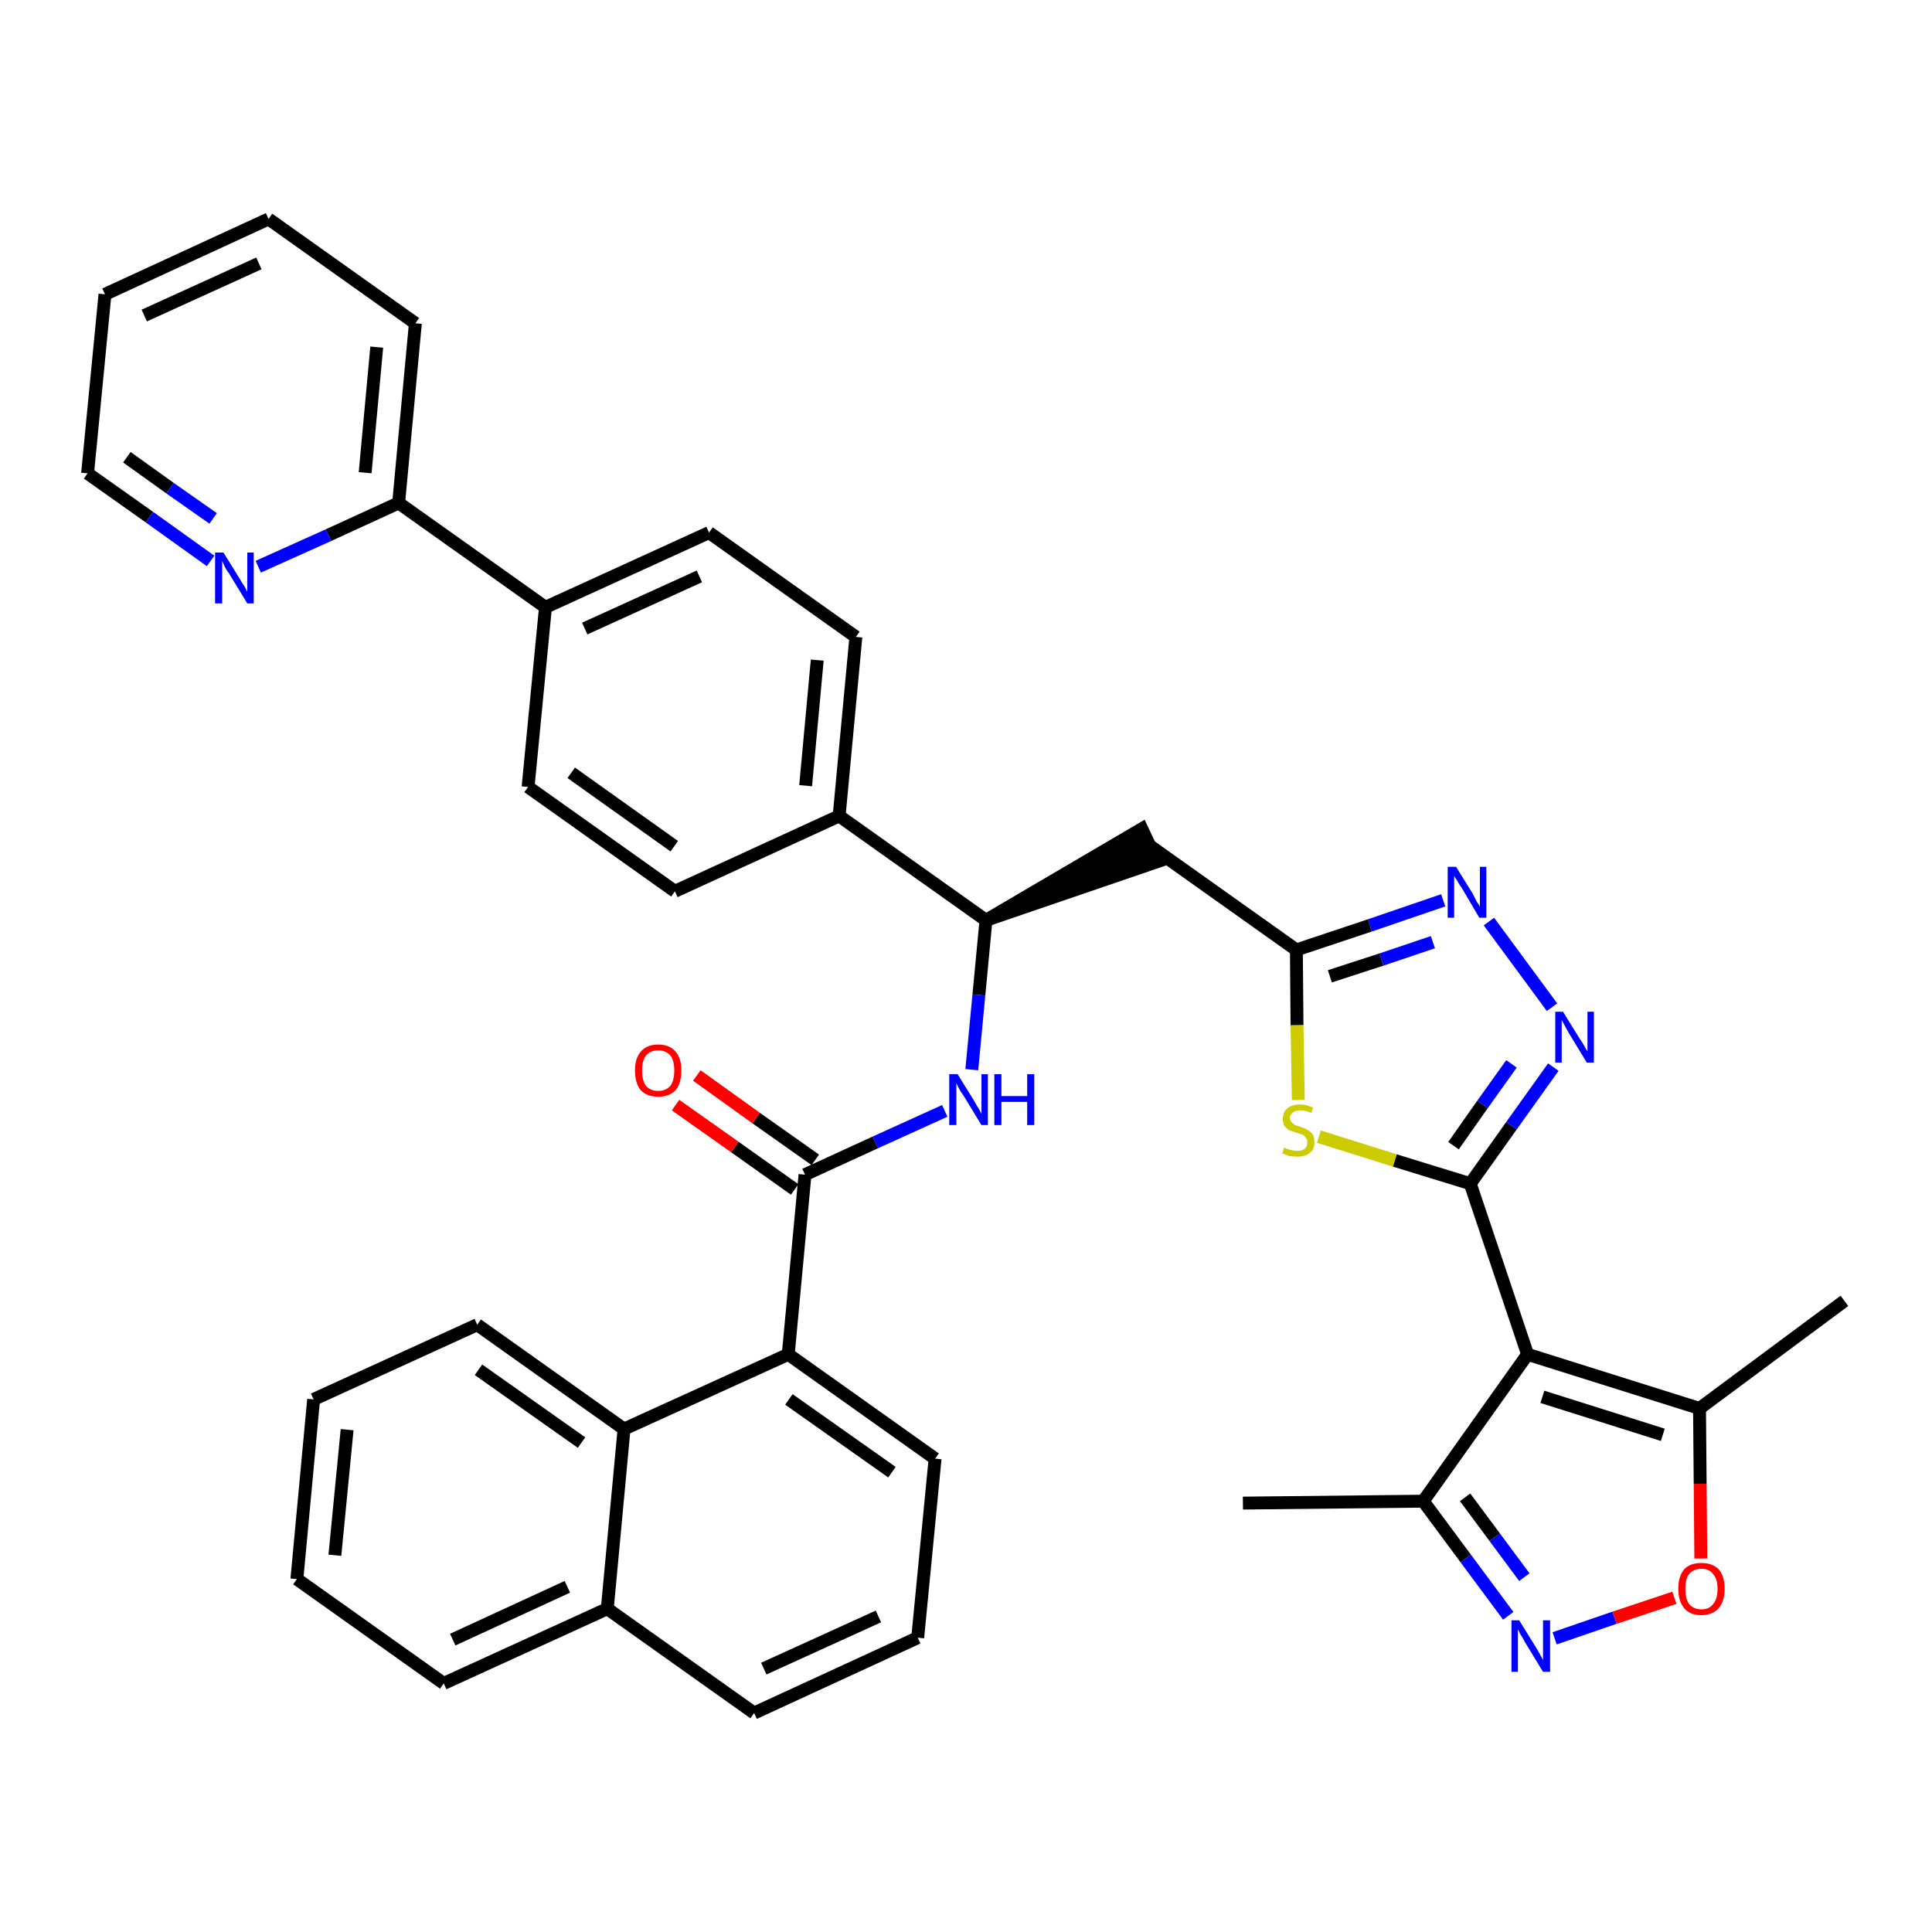 <?xml version='1.0' encoding='iso-8859-1'?>
<svg version='1.1' baseProfile='full'
              xmlns='http://www.w3.org/2000/svg'
                      xmlns:rdkit='http://www.rdkit.org/xml'
                      xmlns:xlink='http://www.w3.org/1999/xlink'
                  xml:space='preserve'
width='300px' height='300px' viewBox='0 0 300 300'>
<!-- END OF HEADER -->
<path class='bond-0 atom-0 atom-1' d='M 193.0,233.4 L 221.0,233.1' style='fill:none;fill-rule:evenodd;stroke:#000000;stroke-width:2.0px;stroke-linecap:butt;stroke-linejoin:miter;stroke-opacity:1' />
<path class='bond-1 atom-1 atom-2' d='M 221.0,233.1 L 227.6,242.0' style='fill:none;fill-rule:evenodd;stroke:#000000;stroke-width:2.0px;stroke-linecap:butt;stroke-linejoin:miter;stroke-opacity:1' />
<path class='bond-1 atom-1 atom-2' d='M 227.6,242.0 L 234.2,250.9' style='fill:none;fill-rule:evenodd;stroke:#0000FF;stroke-width:2.0px;stroke-linecap:butt;stroke-linejoin:miter;stroke-opacity:1' />
<path class='bond-1 atom-1 atom-2' d='M 227.5,232.5 L 232.1,238.7' style='fill:none;fill-rule:evenodd;stroke:#000000;stroke-width:2.0px;stroke-linecap:butt;stroke-linejoin:miter;stroke-opacity:1' />
<path class='bond-1 atom-1 atom-2' d='M 232.1,238.7 L 236.7,244.9' style='fill:none;fill-rule:evenodd;stroke:#0000FF;stroke-width:2.0px;stroke-linecap:butt;stroke-linejoin:miter;stroke-opacity:1' />
<path class='bond-38 atom-6 atom-1' d='M 237.2,210.3 L 221.0,233.1' style='fill:none;fill-rule:evenodd;stroke:#000000;stroke-width:2.0px;stroke-linecap:butt;stroke-linejoin:miter;stroke-opacity:1' />
<path class='bond-2 atom-2 atom-3' d='M 241.4,254.4 L 250.7,251.2' style='fill:none;fill-rule:evenodd;stroke:#0000FF;stroke-width:2.0px;stroke-linecap:butt;stroke-linejoin:miter;stroke-opacity:1' />
<path class='bond-2 atom-2 atom-3' d='M 250.7,251.2 L 260.0,248.1' style='fill:none;fill-rule:evenodd;stroke:#FF0000;stroke-width:2.0px;stroke-linecap:butt;stroke-linejoin:miter;stroke-opacity:1' />
<path class='bond-3 atom-3 atom-4' d='M 264.1,242.0 L 264.0,230.4' style='fill:none;fill-rule:evenodd;stroke:#FF0000;stroke-width:2.0px;stroke-linecap:butt;stroke-linejoin:miter;stroke-opacity:1' />
<path class='bond-3 atom-3 atom-4' d='M 264.0,230.4 L 263.9,218.7' style='fill:none;fill-rule:evenodd;stroke:#000000;stroke-width:2.0px;stroke-linecap:butt;stroke-linejoin:miter;stroke-opacity:1' />
<path class='bond-4 atom-4 atom-5' d='M 263.9,218.7 L 286.4,202.0' style='fill:none;fill-rule:evenodd;stroke:#000000;stroke-width:2.0px;stroke-linecap:butt;stroke-linejoin:miter;stroke-opacity:1' />
<path class='bond-5 atom-4 atom-6' d='M 263.9,218.7 L 237.2,210.3' style='fill:none;fill-rule:evenodd;stroke:#000000;stroke-width:2.0px;stroke-linecap:butt;stroke-linejoin:miter;stroke-opacity:1' />
<path class='bond-5 atom-4 atom-6' d='M 258.2,222.8 L 239.5,216.9' style='fill:none;fill-rule:evenodd;stroke:#000000;stroke-width:2.0px;stroke-linecap:butt;stroke-linejoin:miter;stroke-opacity:1' />
<path class='bond-6 atom-6 atom-7' d='M 237.2,210.3 L 228.3,183.8' style='fill:none;fill-rule:evenodd;stroke:#000000;stroke-width:2.0px;stroke-linecap:butt;stroke-linejoin:miter;stroke-opacity:1' />
<path class='bond-7 atom-7 atom-8' d='M 228.3,183.8 L 234.7,174.8' style='fill:none;fill-rule:evenodd;stroke:#000000;stroke-width:2.0px;stroke-linecap:butt;stroke-linejoin:miter;stroke-opacity:1' />
<path class='bond-7 atom-7 atom-8' d='M 234.7,174.8 L 241.2,165.7' style='fill:none;fill-rule:evenodd;stroke:#0000FF;stroke-width:2.0px;stroke-linecap:butt;stroke-linejoin:miter;stroke-opacity:1' />
<path class='bond-7 atom-7 atom-8' d='M 225.7,177.9 L 230.2,171.5' style='fill:none;fill-rule:evenodd;stroke:#000000;stroke-width:2.0px;stroke-linecap:butt;stroke-linejoin:miter;stroke-opacity:1' />
<path class='bond-7 atom-7 atom-8' d='M 230.2,171.5 L 234.7,165.2' style='fill:none;fill-rule:evenodd;stroke:#0000FF;stroke-width:2.0px;stroke-linecap:butt;stroke-linejoin:miter;stroke-opacity:1' />
<path class='bond-39 atom-38 atom-7' d='M 204.8,176.5 L 216.6,180.2' style='fill:none;fill-rule:evenodd;stroke:#CCCC00;stroke-width:2.0px;stroke-linecap:butt;stroke-linejoin:miter;stroke-opacity:1' />
<path class='bond-39 atom-38 atom-7' d='M 216.6,180.2 L 228.3,183.8' style='fill:none;fill-rule:evenodd;stroke:#000000;stroke-width:2.0px;stroke-linecap:butt;stroke-linejoin:miter;stroke-opacity:1' />
<path class='bond-8 atom-8 atom-9' d='M 241.0,156.4 L 231.2,143.1' style='fill:none;fill-rule:evenodd;stroke:#0000FF;stroke-width:2.0px;stroke-linecap:butt;stroke-linejoin:miter;stroke-opacity:1' />
<path class='bond-9 atom-9 atom-10' d='M 224.1,139.8 L 212.7,143.7' style='fill:none;fill-rule:evenodd;stroke:#0000FF;stroke-width:2.0px;stroke-linecap:butt;stroke-linejoin:miter;stroke-opacity:1' />
<path class='bond-9 atom-9 atom-10' d='M 212.7,143.7 L 201.3,147.5' style='fill:none;fill-rule:evenodd;stroke:#000000;stroke-width:2.0px;stroke-linecap:butt;stroke-linejoin:miter;stroke-opacity:1' />
<path class='bond-9 atom-9 atom-10' d='M 222.5,146.3 L 214.5,149.0' style='fill:none;fill-rule:evenodd;stroke:#0000FF;stroke-width:2.0px;stroke-linecap:butt;stroke-linejoin:miter;stroke-opacity:1' />
<path class='bond-9 atom-9 atom-10' d='M 214.5,149.0 L 206.5,151.6' style='fill:none;fill-rule:evenodd;stroke:#000000;stroke-width:2.0px;stroke-linecap:butt;stroke-linejoin:miter;stroke-opacity:1' />
<path class='bond-10 atom-10 atom-11' d='M 201.3,147.5 L 178.5,131.3' style='fill:none;fill-rule:evenodd;stroke:#000000;stroke-width:2.0px;stroke-linecap:butt;stroke-linejoin:miter;stroke-opacity:1' />
<path class='bond-37 atom-10 atom-38' d='M 201.3,147.5 L 201.4,159.2' style='fill:none;fill-rule:evenodd;stroke:#000000;stroke-width:2.0px;stroke-linecap:butt;stroke-linejoin:miter;stroke-opacity:1' />
<path class='bond-37 atom-10 atom-38' d='M 201.4,159.2 L 201.6,170.8' style='fill:none;fill-rule:evenodd;stroke:#CCCC00;stroke-width:2.0px;stroke-linecap:butt;stroke-linejoin:miter;stroke-opacity:1' />
<path class='bond-11 atom-12 atom-11' d='M 153.1,142.9 L 179.7,133.8 L 177.3,128.7 Z' style='fill:#000000;fill-rule:evenodd;fill-opacity:1;stroke:#000000;stroke-width:2.0px;stroke-linecap:butt;stroke-linejoin:miter;stroke-opacity:1;' />
<path class='bond-12 atom-12 atom-13' d='M 153.1,142.9 L 152.0,154.5' style='fill:none;fill-rule:evenodd;stroke:#000000;stroke-width:2.0px;stroke-linecap:butt;stroke-linejoin:miter;stroke-opacity:1' />
<path class='bond-12 atom-12 atom-13' d='M 152.0,154.5 L 150.9,166.1' style='fill:none;fill-rule:evenodd;stroke:#0000FF;stroke-width:2.0px;stroke-linecap:butt;stroke-linejoin:miter;stroke-opacity:1' />
<path class='bond-25 atom-12 atom-26' d='M 153.1,142.9 L 130.3,126.7' style='fill:none;fill-rule:evenodd;stroke:#000000;stroke-width:2.0px;stroke-linecap:butt;stroke-linejoin:miter;stroke-opacity:1' />
<path class='bond-13 atom-13 atom-14' d='M 146.7,172.5 L 135.9,177.4' style='fill:none;fill-rule:evenodd;stroke:#0000FF;stroke-width:2.0px;stroke-linecap:butt;stroke-linejoin:miter;stroke-opacity:1' />
<path class='bond-13 atom-13 atom-14' d='M 135.9,177.4 L 125.0,182.4' style='fill:none;fill-rule:evenodd;stroke:#000000;stroke-width:2.0px;stroke-linecap:butt;stroke-linejoin:miter;stroke-opacity:1' />
<path class='bond-14 atom-14 atom-15' d='M 126.6,180.1 L 117.4,173.6' style='fill:none;fill-rule:evenodd;stroke:#000000;stroke-width:2.0px;stroke-linecap:butt;stroke-linejoin:miter;stroke-opacity:1' />
<path class='bond-14 atom-14 atom-15' d='M 117.4,173.6 L 108.2,167.0' style='fill:none;fill-rule:evenodd;stroke:#FF0000;stroke-width:2.0px;stroke-linecap:butt;stroke-linejoin:miter;stroke-opacity:1' />
<path class='bond-14 atom-14 atom-15' d='M 123.4,184.7 L 114.1,178.1' style='fill:none;fill-rule:evenodd;stroke:#000000;stroke-width:2.0px;stroke-linecap:butt;stroke-linejoin:miter;stroke-opacity:1' />
<path class='bond-14 atom-14 atom-15' d='M 114.1,178.1 L 104.9,171.6' style='fill:none;fill-rule:evenodd;stroke:#FF0000;stroke-width:2.0px;stroke-linecap:butt;stroke-linejoin:miter;stroke-opacity:1' />
<path class='bond-15 atom-14 atom-16' d='M 125.0,182.4 L 122.4,210.3' style='fill:none;fill-rule:evenodd;stroke:#000000;stroke-width:2.0px;stroke-linecap:butt;stroke-linejoin:miter;stroke-opacity:1' />
<path class='bond-16 atom-16 atom-17' d='M 122.4,210.3 L 145.2,226.5' style='fill:none;fill-rule:evenodd;stroke:#000000;stroke-width:2.0px;stroke-linecap:butt;stroke-linejoin:miter;stroke-opacity:1' />
<path class='bond-16 atom-16 atom-17' d='M 122.5,217.3 L 138.5,228.6' style='fill:none;fill-rule:evenodd;stroke:#000000;stroke-width:2.0px;stroke-linecap:butt;stroke-linejoin:miter;stroke-opacity:1' />
<path class='bond-40 atom-25 atom-16' d='M 96.9,221.9 L 122.4,210.3' style='fill:none;fill-rule:evenodd;stroke:#000000;stroke-width:2.0px;stroke-linecap:butt;stroke-linejoin:miter;stroke-opacity:1' />
<path class='bond-17 atom-17 atom-18' d='M 145.2,226.5 L 142.5,254.3' style='fill:none;fill-rule:evenodd;stroke:#000000;stroke-width:2.0px;stroke-linecap:butt;stroke-linejoin:miter;stroke-opacity:1' />
<path class='bond-18 atom-18 atom-19' d='M 142.5,254.3 L 117.1,266.0' style='fill:none;fill-rule:evenodd;stroke:#000000;stroke-width:2.0px;stroke-linecap:butt;stroke-linejoin:miter;stroke-opacity:1' />
<path class='bond-18 atom-18 atom-19' d='M 136.4,251.0 L 118.6,259.1' style='fill:none;fill-rule:evenodd;stroke:#000000;stroke-width:2.0px;stroke-linecap:butt;stroke-linejoin:miter;stroke-opacity:1' />
<path class='bond-19 atom-19 atom-20' d='M 117.1,266.0 L 94.3,249.8' style='fill:none;fill-rule:evenodd;stroke:#000000;stroke-width:2.0px;stroke-linecap:butt;stroke-linejoin:miter;stroke-opacity:1' />
<path class='bond-20 atom-20 atom-21' d='M 94.3,249.8 L 68.9,261.4' style='fill:none;fill-rule:evenodd;stroke:#000000;stroke-width:2.0px;stroke-linecap:butt;stroke-linejoin:miter;stroke-opacity:1' />
<path class='bond-20 atom-20 atom-21' d='M 88.1,246.4 L 70.3,254.6' style='fill:none;fill-rule:evenodd;stroke:#000000;stroke-width:2.0px;stroke-linecap:butt;stroke-linejoin:miter;stroke-opacity:1' />
<path class='bond-42 atom-25 atom-20' d='M 96.9,221.9 L 94.3,249.8' style='fill:none;fill-rule:evenodd;stroke:#000000;stroke-width:2.0px;stroke-linecap:butt;stroke-linejoin:miter;stroke-opacity:1' />
<path class='bond-21 atom-21 atom-22' d='M 68.9,261.4 L 46.1,245.2' style='fill:none;fill-rule:evenodd;stroke:#000000;stroke-width:2.0px;stroke-linecap:butt;stroke-linejoin:miter;stroke-opacity:1' />
<path class='bond-22 atom-22 atom-23' d='M 46.1,245.2 L 48.7,217.3' style='fill:none;fill-rule:evenodd;stroke:#000000;stroke-width:2.0px;stroke-linecap:butt;stroke-linejoin:miter;stroke-opacity:1' />
<path class='bond-22 atom-22 atom-23' d='M 52.0,241.5 L 53.9,222.0' style='fill:none;fill-rule:evenodd;stroke:#000000;stroke-width:2.0px;stroke-linecap:butt;stroke-linejoin:miter;stroke-opacity:1' />
<path class='bond-23 atom-23 atom-24' d='M 48.7,217.3 L 74.1,205.7' style='fill:none;fill-rule:evenodd;stroke:#000000;stroke-width:2.0px;stroke-linecap:butt;stroke-linejoin:miter;stroke-opacity:1' />
<path class='bond-24 atom-24 atom-25' d='M 74.1,205.7 L 96.9,221.9' style='fill:none;fill-rule:evenodd;stroke:#000000;stroke-width:2.0px;stroke-linecap:butt;stroke-linejoin:miter;stroke-opacity:1' />
<path class='bond-24 atom-24 atom-25' d='M 74.3,212.7 L 90.3,224.0' style='fill:none;fill-rule:evenodd;stroke:#000000;stroke-width:2.0px;stroke-linecap:butt;stroke-linejoin:miter;stroke-opacity:1' />
<path class='bond-26 atom-26 atom-27' d='M 130.3,126.7 L 132.9,98.9' style='fill:none;fill-rule:evenodd;stroke:#000000;stroke-width:2.0px;stroke-linecap:butt;stroke-linejoin:miter;stroke-opacity:1' />
<path class='bond-26 atom-26 atom-27' d='M 125.1,122.0 L 126.9,102.5' style='fill:none;fill-rule:evenodd;stroke:#000000;stroke-width:2.0px;stroke-linecap:butt;stroke-linejoin:miter;stroke-opacity:1' />
<path class='bond-41 atom-37 atom-26' d='M 104.8,138.4 L 130.3,126.7' style='fill:none;fill-rule:evenodd;stroke:#000000;stroke-width:2.0px;stroke-linecap:butt;stroke-linejoin:miter;stroke-opacity:1' />
<path class='bond-27 atom-27 atom-28' d='M 132.9,98.9 L 110.1,82.7' style='fill:none;fill-rule:evenodd;stroke:#000000;stroke-width:2.0px;stroke-linecap:butt;stroke-linejoin:miter;stroke-opacity:1' />
<path class='bond-28 atom-28 atom-29' d='M 110.1,82.7 L 84.7,94.3' style='fill:none;fill-rule:evenodd;stroke:#000000;stroke-width:2.0px;stroke-linecap:butt;stroke-linejoin:miter;stroke-opacity:1' />
<path class='bond-28 atom-28 atom-29' d='M 108.6,89.5 L 90.8,97.6' style='fill:none;fill-rule:evenodd;stroke:#000000;stroke-width:2.0px;stroke-linecap:butt;stroke-linejoin:miter;stroke-opacity:1' />
<path class='bond-29 atom-29 atom-30' d='M 84.7,94.3 L 61.9,78.1' style='fill:none;fill-rule:evenodd;stroke:#000000;stroke-width:2.0px;stroke-linecap:butt;stroke-linejoin:miter;stroke-opacity:1' />
<path class='bond-35 atom-29 atom-36' d='M 84.7,94.3 L 82.0,122.2' style='fill:none;fill-rule:evenodd;stroke:#000000;stroke-width:2.0px;stroke-linecap:butt;stroke-linejoin:miter;stroke-opacity:1' />
<path class='bond-30 atom-30 atom-31' d='M 61.9,78.1 L 64.5,50.2' style='fill:none;fill-rule:evenodd;stroke:#000000;stroke-width:2.0px;stroke-linecap:butt;stroke-linejoin:miter;stroke-opacity:1' />
<path class='bond-30 atom-30 atom-31' d='M 56.7,73.4 L 58.5,53.9' style='fill:none;fill-rule:evenodd;stroke:#000000;stroke-width:2.0px;stroke-linecap:butt;stroke-linejoin:miter;stroke-opacity:1' />
<path class='bond-43 atom-35 atom-30' d='M 40.1,88.0 L 51.0,83.1' style='fill:none;fill-rule:evenodd;stroke:#0000FF;stroke-width:2.0px;stroke-linecap:butt;stroke-linejoin:miter;stroke-opacity:1' />
<path class='bond-43 atom-35 atom-30' d='M 51.0,83.1 L 61.9,78.1' style='fill:none;fill-rule:evenodd;stroke:#000000;stroke-width:2.0px;stroke-linecap:butt;stroke-linejoin:miter;stroke-opacity:1' />
<path class='bond-31 atom-31 atom-32' d='M 64.5,50.2 L 41.7,34.0' style='fill:none;fill-rule:evenodd;stroke:#000000;stroke-width:2.0px;stroke-linecap:butt;stroke-linejoin:miter;stroke-opacity:1' />
<path class='bond-32 atom-32 atom-33' d='M 41.7,34.0 L 16.3,45.7' style='fill:none;fill-rule:evenodd;stroke:#000000;stroke-width:2.0px;stroke-linecap:butt;stroke-linejoin:miter;stroke-opacity:1' />
<path class='bond-32 atom-32 atom-33' d='M 40.2,40.9 L 22.4,49.0' style='fill:none;fill-rule:evenodd;stroke:#000000;stroke-width:2.0px;stroke-linecap:butt;stroke-linejoin:miter;stroke-opacity:1' />
<path class='bond-33 atom-33 atom-34' d='M 16.3,45.7 L 13.6,73.5' style='fill:none;fill-rule:evenodd;stroke:#000000;stroke-width:2.0px;stroke-linecap:butt;stroke-linejoin:miter;stroke-opacity:1' />
<path class='bond-34 atom-34 atom-35' d='M 13.6,73.5 L 23.2,80.3' style='fill:none;fill-rule:evenodd;stroke:#000000;stroke-width:2.0px;stroke-linecap:butt;stroke-linejoin:miter;stroke-opacity:1' />
<path class='bond-34 atom-34 atom-35' d='M 23.2,80.3 L 32.7,87.1' style='fill:none;fill-rule:evenodd;stroke:#0000FF;stroke-width:2.0px;stroke-linecap:butt;stroke-linejoin:miter;stroke-opacity:1' />
<path class='bond-34 atom-34 atom-35' d='M 19.7,71.0 L 26.4,75.8' style='fill:none;fill-rule:evenodd;stroke:#000000;stroke-width:2.0px;stroke-linecap:butt;stroke-linejoin:miter;stroke-opacity:1' />
<path class='bond-34 atom-34 atom-35' d='M 26.4,75.8 L 33.1,80.5' style='fill:none;fill-rule:evenodd;stroke:#0000FF;stroke-width:2.0px;stroke-linecap:butt;stroke-linejoin:miter;stroke-opacity:1' />
<path class='bond-36 atom-36 atom-37' d='M 82.0,122.2 L 104.8,138.4' style='fill:none;fill-rule:evenodd;stroke:#000000;stroke-width:2.0px;stroke-linecap:butt;stroke-linejoin:miter;stroke-opacity:1' />
<path class='bond-36 atom-36 atom-37' d='M 88.7,120.0 L 104.7,131.4' style='fill:none;fill-rule:evenodd;stroke:#000000;stroke-width:2.0px;stroke-linecap:butt;stroke-linejoin:miter;stroke-opacity:1' />
<path  class='atom-2' d='M 235.9 251.6
L 238.5 255.8
Q 238.8 256.3, 239.2 257.0
Q 239.6 257.8, 239.6 257.8
L 239.6 251.6
L 240.7 251.6
L 240.7 259.6
L 239.6 259.6
L 236.8 255.0
Q 236.5 254.4, 236.1 253.8
Q 235.8 253.2, 235.7 253.0
L 235.7 259.6
L 234.7 259.6
L 234.7 251.6
L 235.9 251.6
' fill='#0000FF'/>
<path  class='atom-3' d='M 260.6 246.7
Q 260.6 244.8, 261.5 243.7
Q 262.4 242.7, 264.2 242.7
Q 265.9 242.7, 266.9 243.7
Q 267.8 244.8, 267.8 246.7
Q 267.8 248.6, 266.9 249.7
Q 265.9 250.8, 264.2 250.8
Q 262.4 250.8, 261.5 249.7
Q 260.6 248.6, 260.6 246.7
M 264.2 249.9
Q 265.4 249.9, 266.0 249.1
Q 266.7 248.3, 266.7 246.7
Q 266.7 245.2, 266.0 244.4
Q 265.4 243.6, 264.2 243.6
Q 263.0 243.6, 262.3 244.4
Q 261.7 245.1, 261.7 246.7
Q 261.7 248.3, 262.3 249.1
Q 263.0 249.9, 264.2 249.9
' fill='#FF0000'/>
<path  class='atom-8' d='M 242.7 157.1
L 245.3 161.3
Q 245.6 161.7, 246.0 162.4
Q 246.4 163.2, 246.5 163.2
L 246.5 157.1
L 247.5 157.1
L 247.5 165.0
L 246.4 165.0
L 243.6 160.4
Q 243.3 159.9, 243.0 159.3
Q 242.6 158.6, 242.5 158.4
L 242.5 165.0
L 241.5 165.0
L 241.5 157.1
L 242.7 157.1
' fill='#0000FF'/>
<path  class='atom-9' d='M 226.1 134.6
L 228.7 138.8
Q 228.9 139.2, 229.3 140.0
Q 229.8 140.7, 229.8 140.8
L 229.8 134.6
L 230.8 134.6
L 230.8 142.5
L 229.7 142.5
L 227.0 137.9
Q 226.6 137.4, 226.3 136.8
Q 225.9 136.2, 225.8 136.0
L 225.8 142.5
L 224.8 142.5
L 224.8 134.6
L 226.1 134.6
' fill='#0000FF'/>
<path  class='atom-13' d='M 148.7 166.8
L 151.3 171.0
Q 151.5 171.4, 152.0 172.2
Q 152.4 172.9, 152.4 173.0
L 152.4 166.8
L 153.4 166.8
L 153.4 174.7
L 152.4 174.7
L 149.6 170.1
Q 149.2 169.6, 148.9 169.0
Q 148.6 168.4, 148.5 168.2
L 148.5 174.7
L 147.4 174.7
L 147.4 166.8
L 148.7 166.8
' fill='#0000FF'/>
<path  class='atom-13' d='M 154.4 166.8
L 155.5 166.8
L 155.5 170.2
L 159.5 170.2
L 159.5 166.8
L 160.6 166.8
L 160.6 174.7
L 159.5 174.7
L 159.5 171.1
L 155.5 171.1
L 155.5 174.7
L 154.4 174.7
L 154.4 166.8
' fill='#0000FF'/>
<path  class='atom-15' d='M 98.6 166.2
Q 98.6 164.3, 99.5 163.3
Q 100.4 162.2, 102.2 162.2
Q 104.0 162.2, 104.9 163.3
Q 105.8 164.3, 105.8 166.2
Q 105.8 168.2, 104.9 169.3
Q 103.9 170.3, 102.2 170.3
Q 100.5 170.3, 99.5 169.3
Q 98.6 168.2, 98.6 166.2
M 102.2 169.4
Q 103.4 169.4, 104.1 168.6
Q 104.7 167.8, 104.7 166.2
Q 104.7 164.7, 104.1 163.9
Q 103.4 163.1, 102.2 163.1
Q 101.0 163.1, 100.3 163.9
Q 99.7 164.7, 99.7 166.2
Q 99.7 167.8, 100.3 168.6
Q 101.0 169.4, 102.2 169.4
' fill='#FF0000'/>
<path  class='atom-35' d='M 34.7 85.8
L 37.3 90.0
Q 37.5 90.4, 38.0 91.1
Q 38.4 91.9, 38.4 91.9
L 38.4 85.8
L 39.4 85.8
L 39.4 93.7
L 38.4 93.7
L 35.6 89.1
Q 35.2 88.6, 34.9 88.0
Q 34.6 87.3, 34.5 87.1
L 34.5 93.7
L 33.4 93.7
L 33.4 85.8
L 34.7 85.8
' fill='#0000FF'/>
<path  class='atom-38' d='M 199.4 178.2
Q 199.5 178.2, 199.8 178.4
Q 200.2 178.5, 200.6 178.6
Q 201.0 178.7, 201.4 178.7
Q 202.2 178.7, 202.6 178.4
Q 203.0 178.0, 203.0 177.4
Q 203.0 176.9, 202.8 176.7
Q 202.6 176.4, 202.3 176.2
Q 201.9 176.1, 201.4 175.9
Q 200.7 175.7, 200.2 175.5
Q 199.8 175.3, 199.5 174.9
Q 199.2 174.5, 199.2 173.7
Q 199.2 172.7, 199.9 172.1
Q 200.6 171.5, 201.9 171.5
Q 202.8 171.5, 203.9 172.0
L 203.6 172.8
Q 202.7 172.4, 202.0 172.4
Q 201.2 172.4, 200.8 172.7
Q 200.3 173.1, 200.3 173.6
Q 200.3 174.0, 200.6 174.3
Q 200.8 174.5, 201.1 174.7
Q 201.4 174.8, 202.0 175.0
Q 202.7 175.2, 203.1 175.5
Q 203.5 175.7, 203.8 176.1
Q 204.1 176.6, 204.1 177.4
Q 204.1 178.5, 203.4 179.0
Q 202.7 179.6, 201.5 179.6
Q 200.7 179.6, 200.2 179.5
Q 199.7 179.3, 199.1 179.1
L 199.4 178.2
' fill='#CCCC00'/>
</svg>

